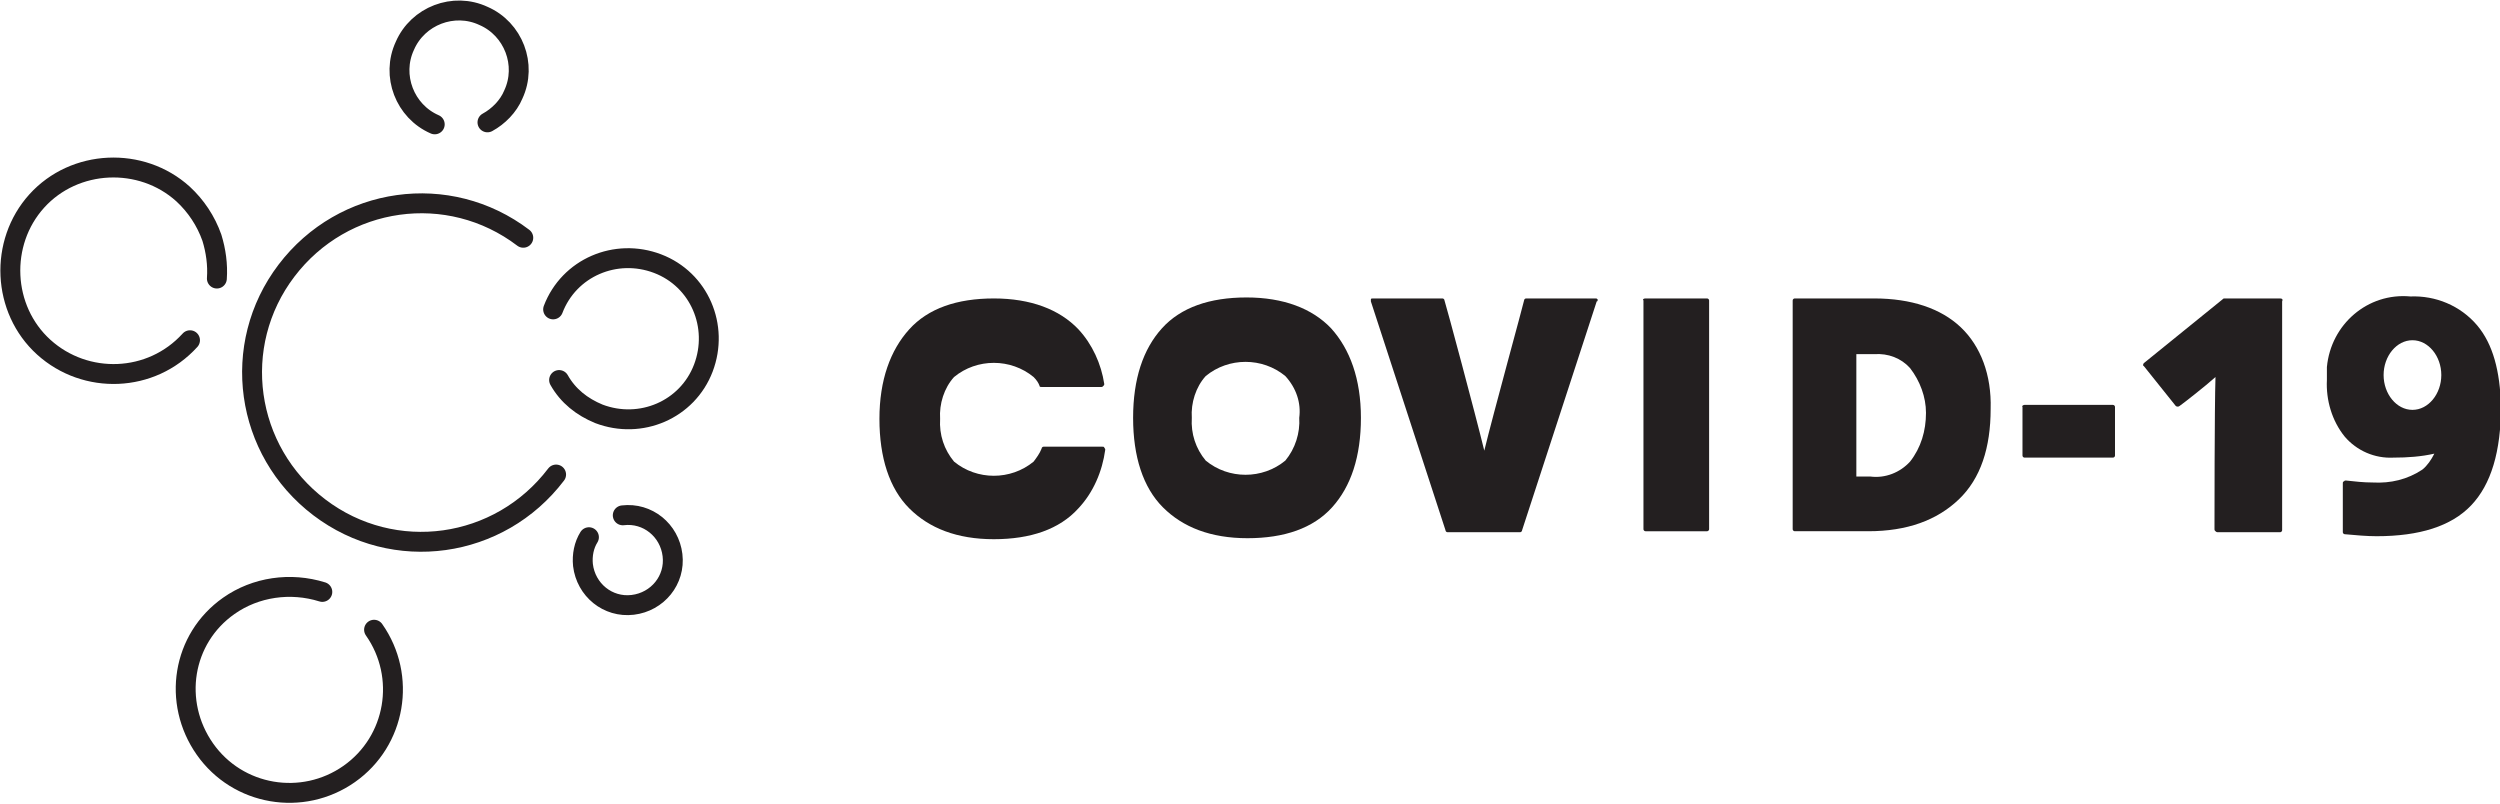<?xml version="1.0" encoding="utf-8"?>
<!-- Generator: Adobe Illustrator 24.1.0, SVG Export Plug-In . SVG Version: 6.00 Build 0)  -->
<svg version="1.1" id="Layer_1" xmlns="http://www.w3.org/2000/svg" xmlns:xlink="http://www.w3.org/1999/xlink" x="0px" y="0px"
	 viewBox="0 0 251.3 80.8" style="enable-background:new 0 0 251.3 80.8;" xml:space="preserve">
<style type="text/css">
	.st0{fill:none;stroke:#231F20;stroke-width:2;stroke-linecap:round;stroke-linejoin:round;}
	.st1{fill:#231F20;}
</style>
<path class="st0" d="M19.1,34.2c-3.9,4.3-10.5,4.5-14.7,0.7s-4.5-10.5-0.7-14.7s10.5-4.5,14.7-0.7c1.3,1.2,2.3,2.7,2.9,4.4
	c0.4,1.3,0.6,2.7,0.5,4.1"/>
<path class="st0" d="M37.6,63.3c3.3,4.7,2.2,11.2-2.5,14.5c-4.7,3.3-11.2,2.2-14.5-2.5S18.3,64.2,23,60.9c2.7-1.9,6.2-2.4,9.4-1.4"
	/>
<path class="st0" d="M43.7,12.5c-3-1.3-4.4-4.9-3-7.9c1.3-3,4.9-4.4,7.9-3c3,1.3,4.4,4.9,3,7.9c-0.5,1.2-1.5,2.2-2.6,2.8"/>
<path class="st0" d="M55.6,31.1c1.6-4.2,6.3-6.2,10.5-4.6c4.2,1.6,6.2,6.3,4.6,10.5c-1.6,4.2-6.3,6.2-10.5,4.6
	c-1.7-0.7-3.1-1.8-4-3.4"/>
<path class="st0" d="M62.6,51.8c2.5-0.3,4.7,1.5,5,4c0.3,2.5-1.5,4.7-4,5s-4.7-1.5-5-4c-0.1-1,0.1-2,0.6-2.8"/>
<path class="st0" d="M55.9,47.7c-5.7,7.5-16.3,9-23.8,3.3s-9-16.3-3.3-23.8s16.3-9,23.8-3.3c0,0,0,0,0,0"/>
<path class="st1" d="M160.6,30.1c-0.1-0.1-0.1-0.1-0.2-0.1h-7c-0.1,0-0.2,0.1-0.2,0.2c-0.1,0.5-3.1,11.4-4,15.1
	c-0.9-3.7-3.8-14.5-4-15.1c0-0.1-0.1-0.2-0.2-0.2h-7c-0.1,0-0.2,0-0.2,0.1c0,0.1,0,0.2,0,0.2l7.5,23c0,0.1,0.1,0.2,0.2,0.2h7.3
	c0.1,0,0.2-0.1,0.2-0.2l7.5-23C160.6,30.3,160.6,30.2,160.6,30.1z"/>
<path class="st1" d="M165.4,30h6.2c0.1,0,0.2,0.1,0.2,0.2v23c0,0.1-0.1,0.2-0.2,0.2h-6.2c-0.1,0-0.2-0.1-0.2-0.2v-23
	C165.1,30.1,165.2,30,165.4,30z"/>
<path class="st1" d="M197.1,32.9c-2-1.9-5-2.9-8.7-2.9h-8c-0.1,0-0.2,0.1-0.2,0.2v23c0,0.1,0.1,0.2,0.2,0.2h7.4
	c3.9,0,6.9-1.1,9.1-3.2s3.2-5.2,3.2-9.1C200.2,37.7,199.1,34.8,197.1,32.9z M193.6,41.5c0,1.8-0.5,3.5-1.6,4.9c-1,1.1-2.5,1.7-4,1.5
	h-1.4V35.6h1.8c1.4-0.1,2.7,0.4,3.6,1.4C193,38.3,193.6,39.9,193.6,41.5z"/>
<path class="st1" d="M203.5,40.7h8.9c0.1,0,0.2,0.1,0.2,0.2v4.9c0,0.1-0.1,0.2-0.2,0.2h-8.9c-0.1,0-0.2-0.1-0.2-0.2v-4.9
	C203.2,40.8,203.4,40.7,203.5,40.7z"/>
<path class="st1" d="M229.2,30h-5.6c-0.1,0-0.1,0-0.2,0.1l-7.9,6.4c-0.1,0.1-0.1,0.3,0,0.3l3.2,4c0.1,0.1,0.3,0.1,0.4,0
	c0.3-0.2,2.6-2,3.6-2.9c-0.1,3-0.1,14.8-0.1,15.3c0,0.1,0,0.1,0.1,0.2c0,0,0.1,0.1,0.2,0.1h6.3c0.1,0,0.2-0.1,0.2-0.2v-23
	C229.5,30.1,229.4,30,229.2,30C229.2,30,229.2,30,229.2,30z"/>
<path class="st1" d="M133.8,33c-1.9-2-4.8-3.1-8.5-3.1s-6.6,1-8.5,3.1s-2.9,5.1-2.9,9s1,7,3,9s4.8,3.1,8.5,3.1s6.6-1,8.5-3.1
	s2.9-5.1,2.9-9S135.7,35.1,133.8,33z M130.6,42c0.1,1.5-0.4,3.1-1.4,4.3c-2.3,1.9-5.7,1.9-8,0c-1-1.2-1.5-2.7-1.4-4.3
	c-0.1-1.5,0.4-3.1,1.4-4.2c2.3-1.9,5.7-1.9,8,0C130.3,39,130.8,40.5,130.6,42L130.6,42z"/>
<path class="st1" d="M249,32.7c-1.7-2-4.2-3-6.7-2.9c-4.3-0.4-8,2.8-8.4,7.1c0,0.4,0,0.9,0,1.3c-0.1,2,0.5,4.1,1.8,5.7
	c1.2,1.4,3,2.2,4.9,2.1c1.4,0,2.8-0.1,4.1-0.4c-0.3,0.6-0.7,1.2-1.2,1.6c-1.5,1-3.2,1.4-5,1.3c-0.9,0-1.8-0.1-2.7-0.2
	c-0.1,0-0.1,0-0.2,0.1c-0.1,0-0.1,0.1-0.1,0.2v4.9c0,0.1,0.1,0.2,0.2,0.2c1.1,0.1,2.2,0.2,3.2,0.2c4.3,0,7.5-1,9.5-3.1s3-5.4,3-10
	C251.3,37.3,250.6,34.6,249,32.7z M242.5,41.2c-1.6,0-2.9-1.6-2.9-3.5s1.3-3.5,2.9-3.5s2.9,1.6,2.9,3.5S244.1,41.2,242.5,41.2z"/>
<path class="st1" d="M111,45c0-0.1-0.1-0.1-0.2-0.1h-5.9c-0.1,0-0.2,0.1-0.2,0.2c-0.2,0.5-0.5,0.9-0.8,1.3c-2.3,1.9-5.7,1.9-8,0
	c-1-1.2-1.5-2.7-1.4-4.3c-0.1-1.5,0.4-3.1,1.4-4.2c2.3-1.9,5.7-1.9,8,0c0.3,0.3,0.5,0.6,0.6,0.9c0,0.1,0.1,0.1,0.2,0.1h6
	c0.1,0,0.1,0,0.2-0.1c0.1-0.1,0.1-0.1,0.1-0.2c-0.3-2-1.2-4-2.6-5.5c-1.9-2-4.8-3.1-8.5-3.1s-6.6,1-8.5,3.1s-3,5.1-3,9s1,7,3,9
	s4.8,3.1,8.5,3.1s6.6-1,8.5-3.1c1.5-1.6,2.4-3.7,2.7-5.9C111.1,45.1,111,45,111,45z"/>
</svg>
